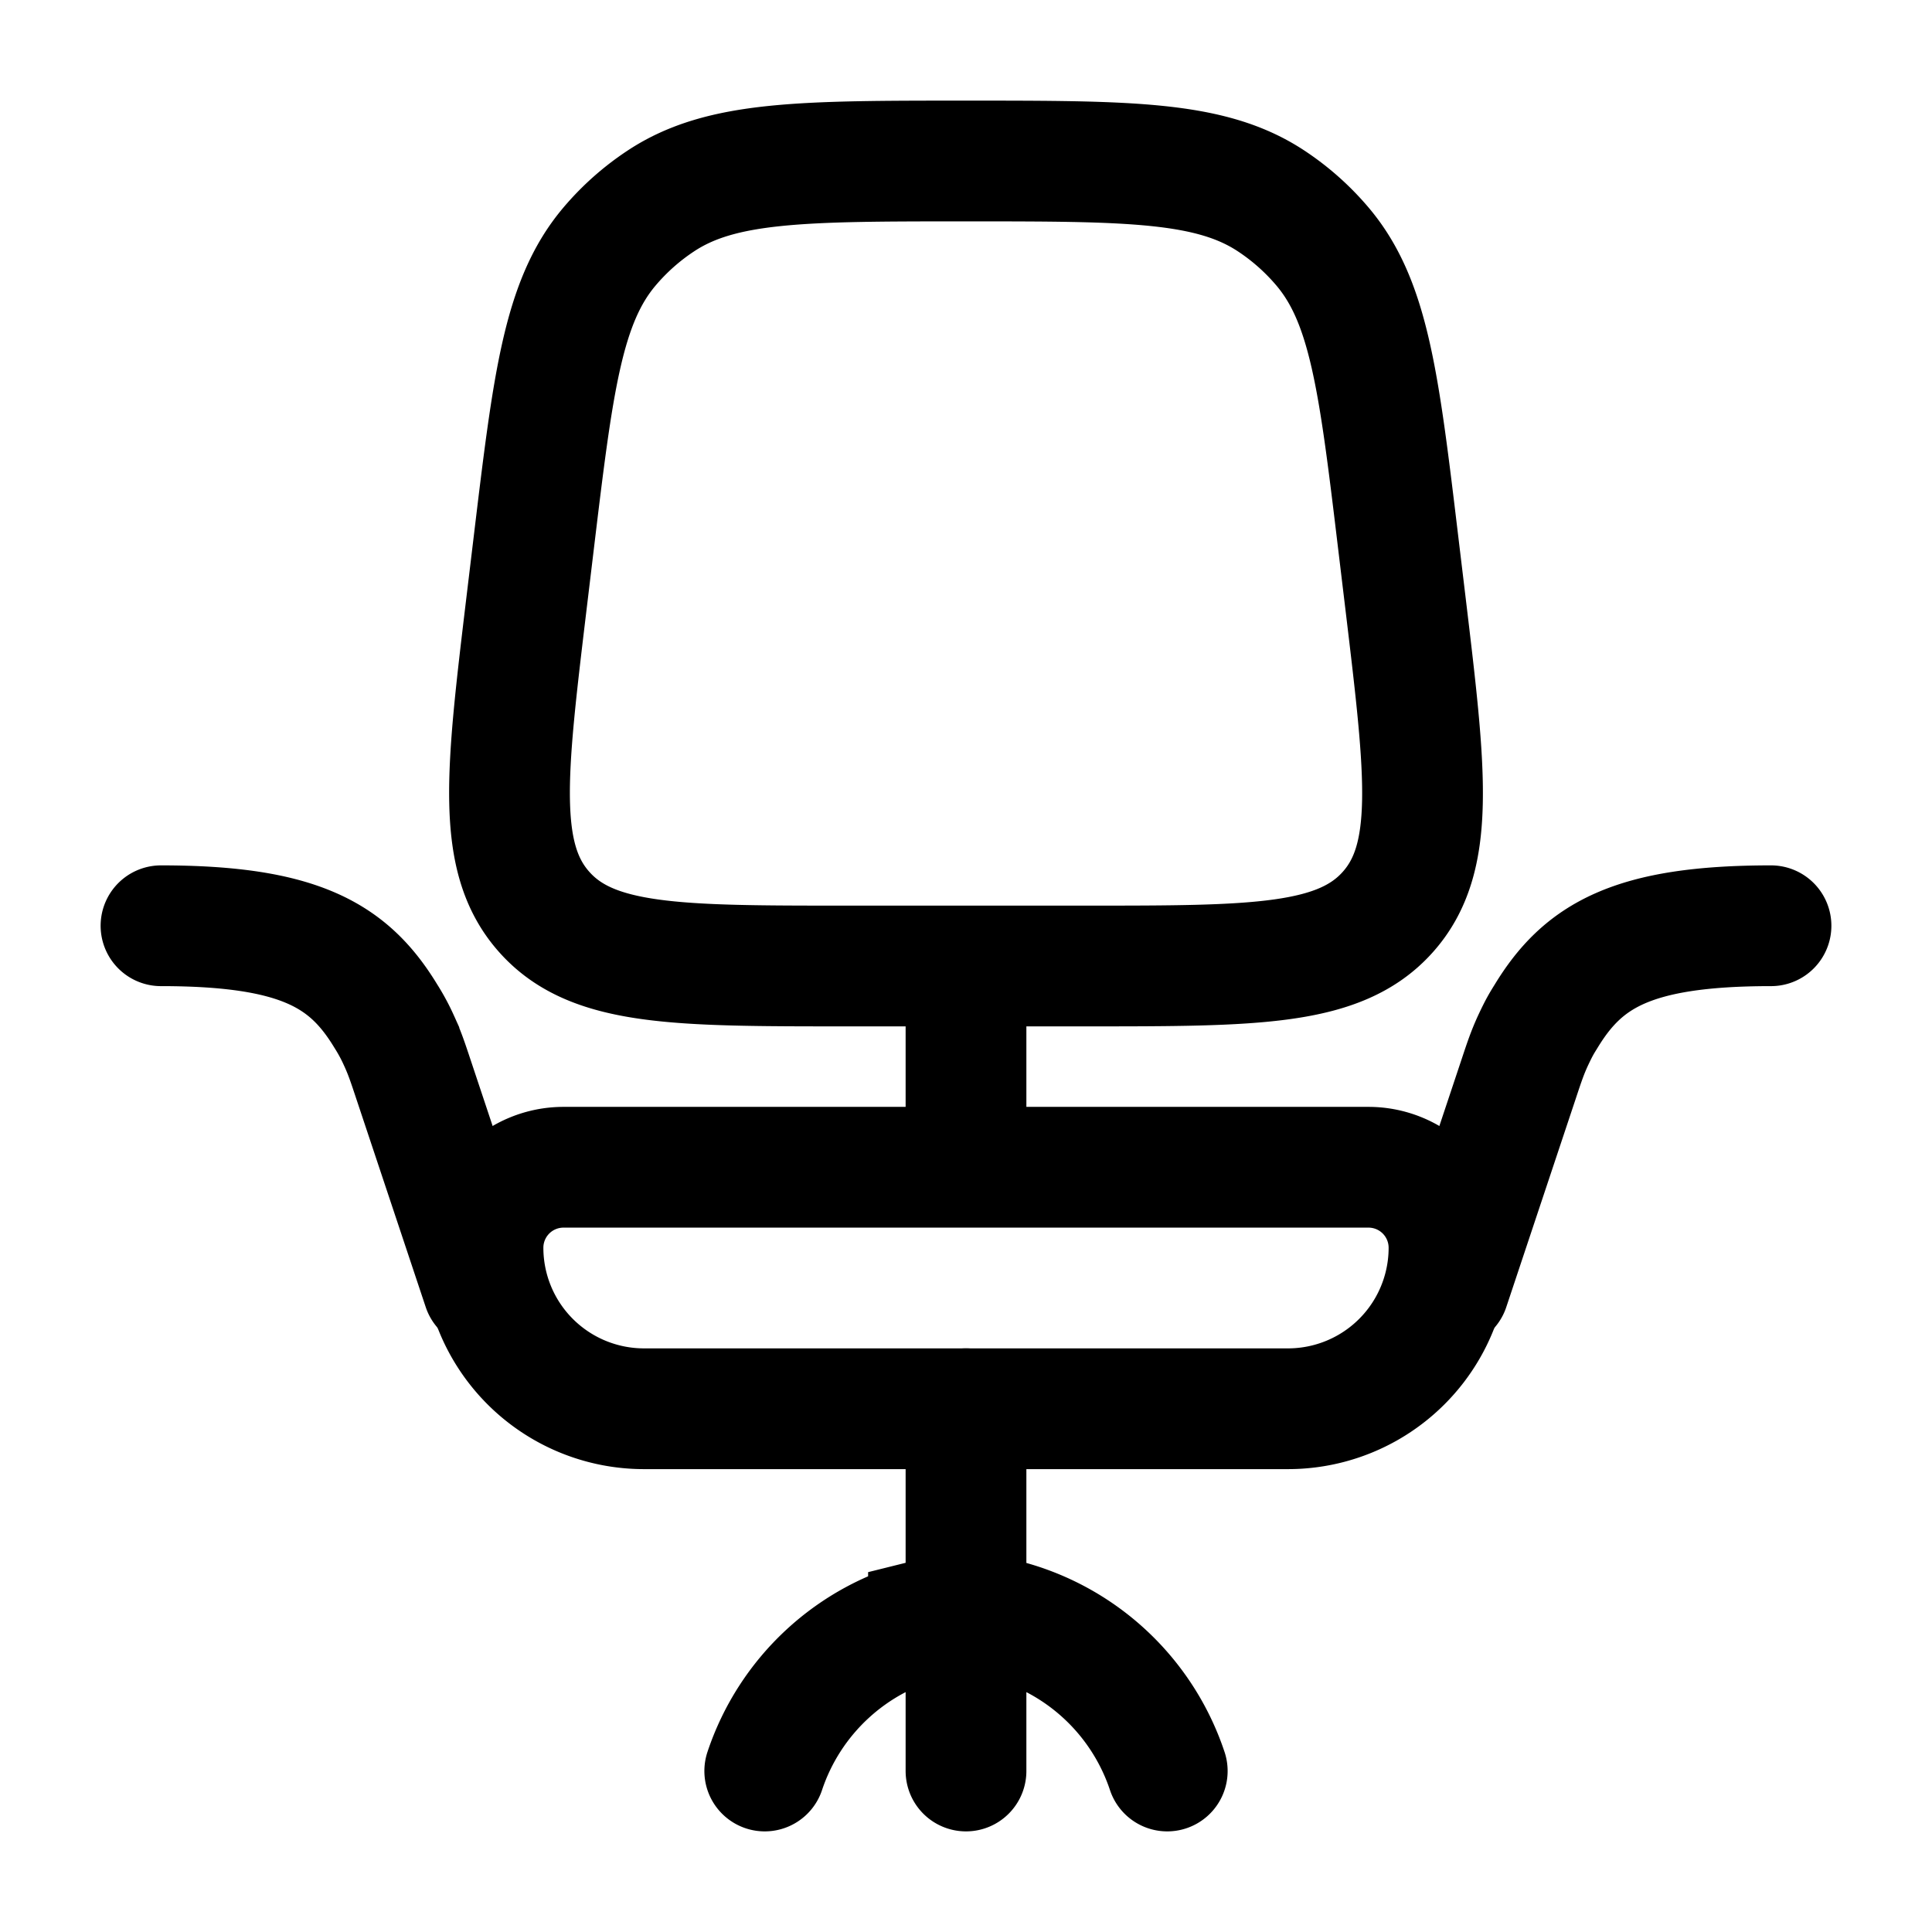 <svg xmlns="http://www.w3.org/2000/svg" width="3em" height="3em" viewBox="0 0 24 24"><g fill="none" stroke="currentColor" stroke-width="1.5"><path d="M6 15.5a1 1 0 0 1 1-1h10a1 1 0 0 1 1 1a2 2 0 0 1-2 2H8a2 2 0 0 1-2-2Zm.628-8.734c.242-2.012.362-3.017.944-3.704a3 3 0 0 1 .638-.566C8.96 2 9.974 2 12 2s3.039 0 3.79.496a3 3 0 0 1 .638.566c.582.687.703 1.692.944 3.704l.091.757c.25 2.088.376 3.132-.221 3.804c-.597.673-1.648.673-3.75.673h-2.983c-2.103 0-3.154 0-3.75-.673c-.597-.672-.472-1.716-.222-3.804zM12 12v2"/><path stroke-linecap="round" d="M12 22v-2m0 0v-2.5m0 2.5l.466.116A2.88 2.88 0 0 1 14.5 22M12 20l-.466.116A2.88 2.88 0 0 0 9.5 22M6 16l-.865-2.595c-.073-.22-.11-.33-.18-.482a2.4 2.4 0 0 0-.16-.297C4.34 11.876 3.734 11.5 2 11.5M18 16l.865-2.595c.073-.22.11-.33.18-.482c.072-.153.1-.201.16-.297c.456-.75 1.063-1.126 2.795-1.126"/></g></svg>